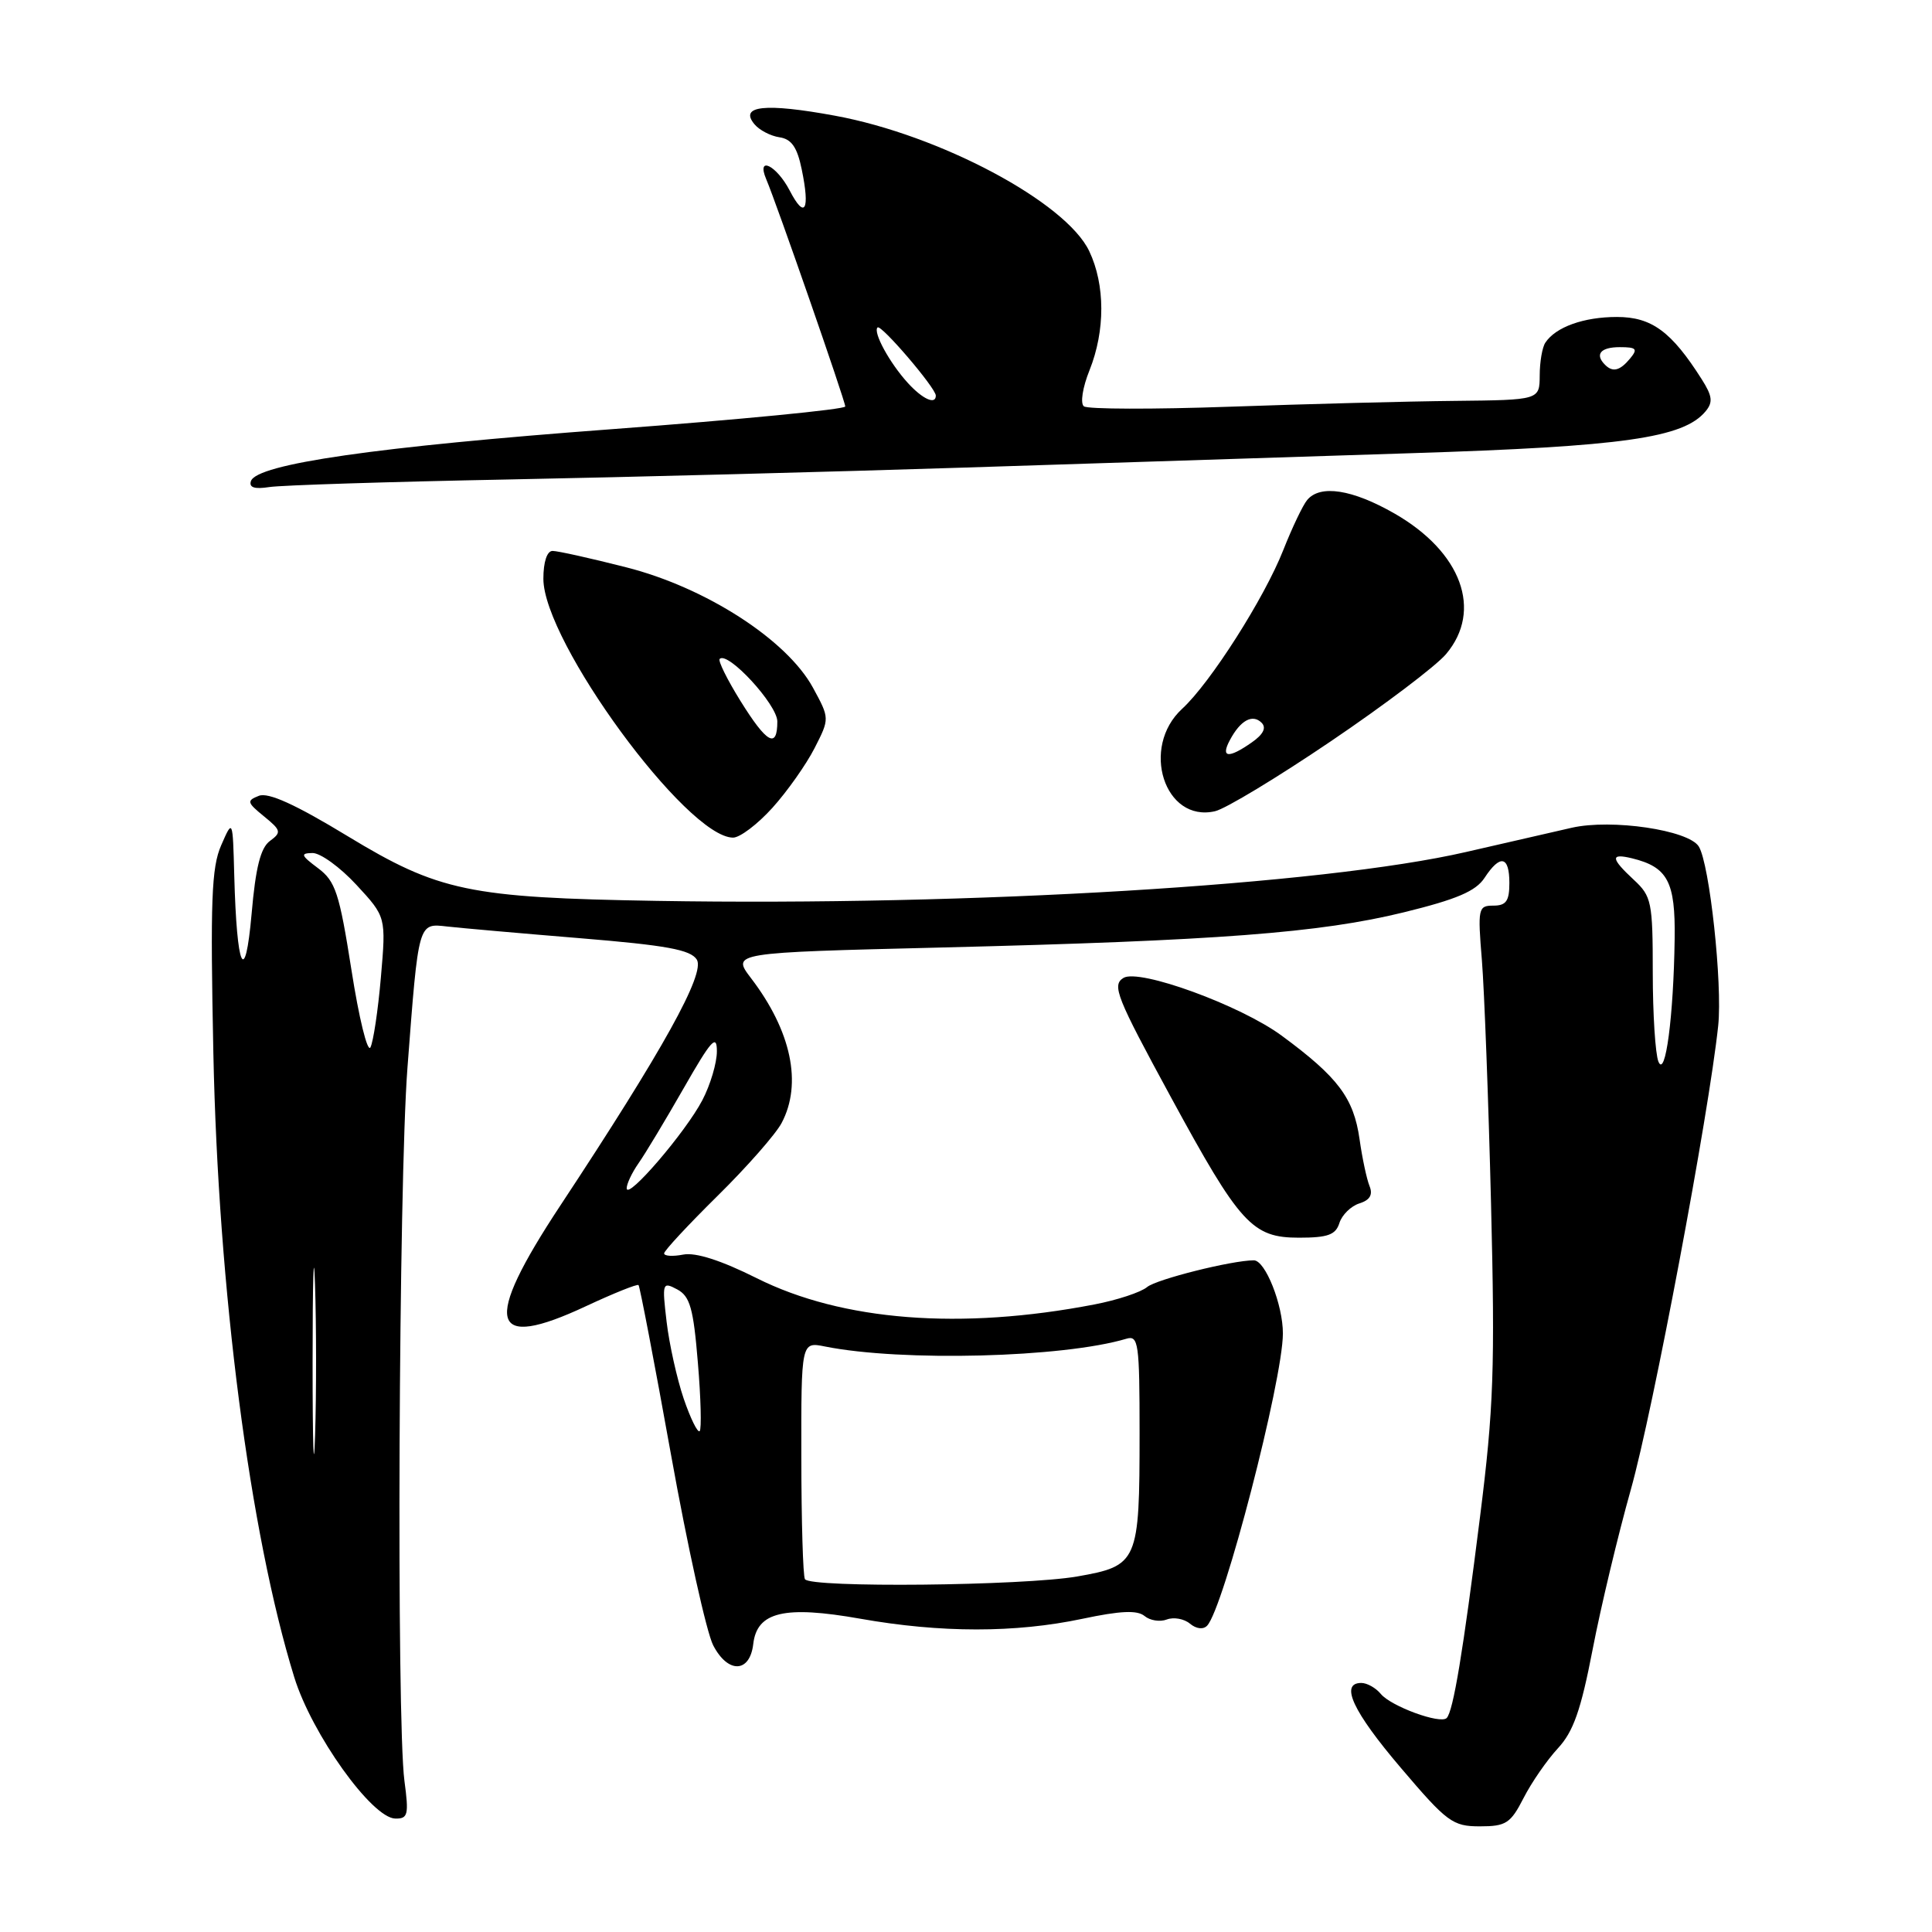 <?xml version="1.0" encoding="UTF-8" standalone="no"?>
<!DOCTYPE svg PUBLIC "-//W3C//DTD SVG 1.1//EN" "http://www.w3.org/Graphics/SVG/1.1/DTD/svg11.dtd" >
<svg xmlns="http://www.w3.org/2000/svg" xmlns:xlink="http://www.w3.org/1999/xlink" version="1.1" viewBox="0 0 256 256">
 <g >
 <path fill="currentColor"
d=" M 201.88 238.25 C 202.93 236.19 204.98 233.23 206.42 231.67 C 208.48 229.46 209.48 226.60 211.03 218.57 C 212.12 212.91 214.40 203.39 216.09 197.39 C 219.03 186.96 226.44 147.60 227.67 135.91 C 228.25 130.37 226.53 114.48 225.10 112.17 C 223.76 109.99 213.56 108.48 208.27 109.68 C 205.65 110.28 199.33 111.72 194.23 112.90 C 175.21 117.27 128.76 120.07 87.00 119.37 C 62.11 118.95 58.14 118.12 46.04 110.78 C 39.14 106.59 35.55 104.96 34.30 105.45 C 32.66 106.09 32.72 106.33 34.98 108.17 C 37.25 110.02 37.32 110.29 35.77 111.43 C 34.53 112.33 33.87 114.95 33.34 121.08 C 32.47 130.88 31.37 128.43 31.04 116.00 C 30.84 108.50 30.84 108.50 29.31 112.00 C 28.02 114.94 27.86 119.37 28.27 139.50 C 28.92 170.91 33.09 203.14 38.99 222.24 C 41.32 229.78 49.28 240.91 52.38 240.97 C 54.06 241.00 54.19 240.47 53.59 235.98 C 52.52 227.93 52.82 156.77 53.99 141.48 C 55.47 122.03 55.39 122.33 59.28 122.77 C 61.05 122.97 68.98 123.67 76.89 124.32 C 88.31 125.26 91.50 125.84 92.33 127.15 C 93.48 128.99 87.86 139.12 74.26 159.72 C 63.89 175.42 64.83 179.08 77.68 173.06 C 81.32 171.36 84.44 170.11 84.61 170.28 C 84.78 170.45 86.72 180.56 88.91 192.74 C 91.10 204.93 93.62 216.30 94.50 218.01 C 96.46 221.79 99.36 221.69 99.81 217.84 C 100.30 213.57 103.94 212.71 114.00 214.49 C 124.67 216.38 134.52 216.38 143.42 214.50 C 148.47 213.43 150.69 213.33 151.66 214.13 C 152.38 214.73 153.71 214.94 154.61 214.59 C 155.52 214.25 156.89 214.49 157.67 215.14 C 158.51 215.84 159.44 215.95 159.95 215.41 C 162.14 213.13 169.98 182.88 169.99 176.70 C 170.00 172.90 167.66 167.00 166.14 167.00 C 163.25 167.00 153.24 169.51 152.00 170.54 C 151.18 171.23 148.03 172.27 145.00 172.85 C 127.31 176.26 111.61 175.04 100.28 169.37 C 95.56 167.01 92.18 165.92 90.53 166.24 C 89.14 166.51 88.00 166.44 88.00 166.08 C 88.00 165.73 91.18 162.31 95.07 158.47 C 98.96 154.64 102.79 150.28 103.57 148.80 C 106.33 143.59 104.85 136.60 99.52 129.62 C 96.94 126.23 96.94 126.23 124.72 125.55 C 161.32 124.65 174.90 123.61 186.00 120.89 C 193.02 119.17 195.55 118.09 196.71 116.32 C 198.78 113.16 200.00 113.41 200.00 117.00 C 200.00 119.39 199.57 120.00 197.88 120.00 C 195.87 120.00 195.79 120.35 196.36 127.25 C 196.68 131.24 197.23 145.75 197.57 159.50 C 198.11 181.29 197.92 186.62 196.11 201.00 C 193.87 218.86 192.56 226.78 191.69 227.65 C 190.85 228.49 184.32 226.10 182.96 224.45 C 182.30 223.65 181.14 223.00 180.38 223.00 C 177.50 223.00 179.25 226.77 185.62 234.25 C 191.74 241.45 192.49 242.00 196.09 242.00 C 199.55 242.00 200.16 241.61 201.88 238.25 Z  M 177.48 162.05 C 177.82 160.98 179.01 159.81 180.12 159.46 C 181.52 159.02 181.94 158.31 181.47 157.16 C 181.10 156.25 180.50 153.46 180.15 150.96 C 179.37 145.48 177.30 142.73 169.83 137.23 C 164.36 133.20 150.93 128.31 148.86 129.58 C 147.31 130.55 147.92 132.08 155.14 145.36 C 164.31 162.23 165.92 164.00 172.12 164.00 C 175.95 164.00 176.99 163.62 177.48 162.05 Z  M 102.34 107.05 C 104.31 104.87 106.82 101.31 107.93 99.14 C 109.94 95.20 109.94 95.20 107.72 91.12 C 104.26 84.77 93.50 77.84 82.97 75.17 C 78.27 73.97 73.89 73.00 73.22 73.00 C 72.48 73.00 72.00 74.46 72.00 76.69 C 72.00 85.02 91.00 110.95 97.13 110.99 C 98.03 111.00 100.38 109.22 102.34 107.05 Z  M 176.36 98.21 C 183.44 93.42 190.30 88.23 191.61 86.67 C 196.50 80.88 193.66 73.14 184.79 68.05 C 179.19 64.84 174.93 64.18 173.21 66.25 C 172.63 66.94 171.21 69.93 170.04 72.89 C 167.53 79.26 160.37 90.50 156.64 93.92 C 151.08 99.03 154.30 109.04 161.00 107.49 C 162.38 107.18 169.29 103.00 176.36 98.21 Z  M 67.50 63.53 C 83.45 63.22 110.67 62.51 128.00 61.95 C 145.32 61.39 171.88 60.53 187.00 60.05 C 215.13 59.16 223.07 58.03 226.00 54.50 C 227.00 53.30 226.90 52.48 225.49 50.26 C 221.48 43.93 218.85 42.00 214.25 42.00 C 209.86 42.00 206.14 43.33 204.77 45.40 C 204.36 46.00 204.02 47.96 204.02 49.75 C 204.00 53.00 204.00 53.00 192.75 53.12 C 186.56 53.18 173.18 53.53 163.00 53.89 C 152.82 54.25 144.10 54.23 143.62 53.84 C 143.12 53.44 143.45 51.33 144.37 49.05 C 146.46 43.81 146.45 37.74 144.33 33.28 C 141.25 26.79 124.52 17.88 110.63 15.33 C 101.40 13.63 97.92 14.00 99.96 16.45 C 100.61 17.24 102.11 18.02 103.28 18.19 C 104.87 18.42 105.63 19.50 106.23 22.43 C 107.36 27.87 106.65 29.13 104.64 25.25 C 102.89 21.89 100.18 20.57 101.53 23.75 C 102.87 26.87 112.00 53.14 112.00 53.86 C 112.00 54.24 98.07 55.60 81.05 56.87 C 49.91 59.19 34.01 61.48 33.25 63.75 C 32.97 64.60 33.73 64.84 35.67 64.54 C 37.23 64.29 51.55 63.84 67.50 63.53 Z  M 106.66 209.25 C 106.40 208.84 106.19 201.59 106.18 193.14 C 106.16 177.78 106.16 177.78 109.33 178.42 C 119.48 180.45 140.87 179.90 149.25 177.39 C 150.85 176.91 151.00 177.95 151.00 189.87 C 151.00 207.00 150.79 207.48 142.74 208.89 C 135.58 210.13 107.37 210.42 106.66 209.25 Z  M 41.42 180.50 C 41.42 169.50 41.57 164.86 41.74 170.20 C 41.92 175.53 41.93 184.53 41.75 190.20 C 41.57 195.86 41.42 191.50 41.42 180.50 Z  M 90.59 185.32 C 89.70 182.69 88.68 178.11 88.33 175.15 C 87.72 169.97 87.77 169.81 89.73 170.85 C 91.43 171.76 91.88 173.35 92.47 180.54 C 92.87 185.27 92.97 189.36 92.71 189.63 C 92.44 189.89 91.49 187.95 90.59 185.32 Z  M 83.04 157.47 C 83.02 156.91 83.72 155.41 84.60 154.15 C 85.49 152.89 88.18 148.41 90.60 144.18 C 94.24 137.81 94.99 136.97 94.99 139.29 C 95.00 140.82 94.13 143.75 93.06 145.79 C 90.86 150.00 83.11 159.04 83.04 157.47 Z  M 219.75 140.67 C 219.34 139.66 219.00 134.35 219.00 128.87 C 219.00 119.52 218.84 118.76 216.50 116.59 C 213.41 113.72 213.35 113.03 216.25 113.73 C 220.98 114.89 222.01 116.82 221.90 124.40 C 221.76 134.69 220.67 142.93 219.75 140.67 Z  M 46.57 128.53 C 44.96 118.30 44.46 116.77 42.13 115.03 C 39.87 113.34 39.77 113.06 41.40 113.03 C 42.45 113.01 45.07 114.91 47.23 117.25 C 51.16 121.50 51.16 121.50 50.47 129.50 C 50.09 133.90 49.46 138.08 49.08 138.79 C 48.69 139.49 47.56 134.88 46.57 128.53 Z  M 98.11 92.87 C 96.36 90.05 95.12 87.55 95.36 87.31 C 96.43 86.24 103.00 93.37 103.00 95.60 C 103.00 99.27 101.61 98.50 98.11 92.87 Z  M 162.97 98.06 C 164.37 95.43 165.97 94.57 167.17 95.77 C 167.83 96.43 167.40 97.31 165.86 98.38 C 162.78 100.54 161.70 100.42 162.97 98.06 Z  M 120.30 50.75 C 117.88 48.10 115.65 44.01 116.28 43.39 C 116.74 42.93 124.00 51.41 124.00 52.42 C 124.00 53.68 122.25 52.89 120.30 50.75 Z  M 212.67 48.33 C 211.29 46.95 212.09 46.00 214.62 46.00 C 216.84 46.00 217.05 46.23 216.00 47.50 C 214.65 49.13 213.70 49.37 212.67 48.33 Z "/>
</g>
</svg>